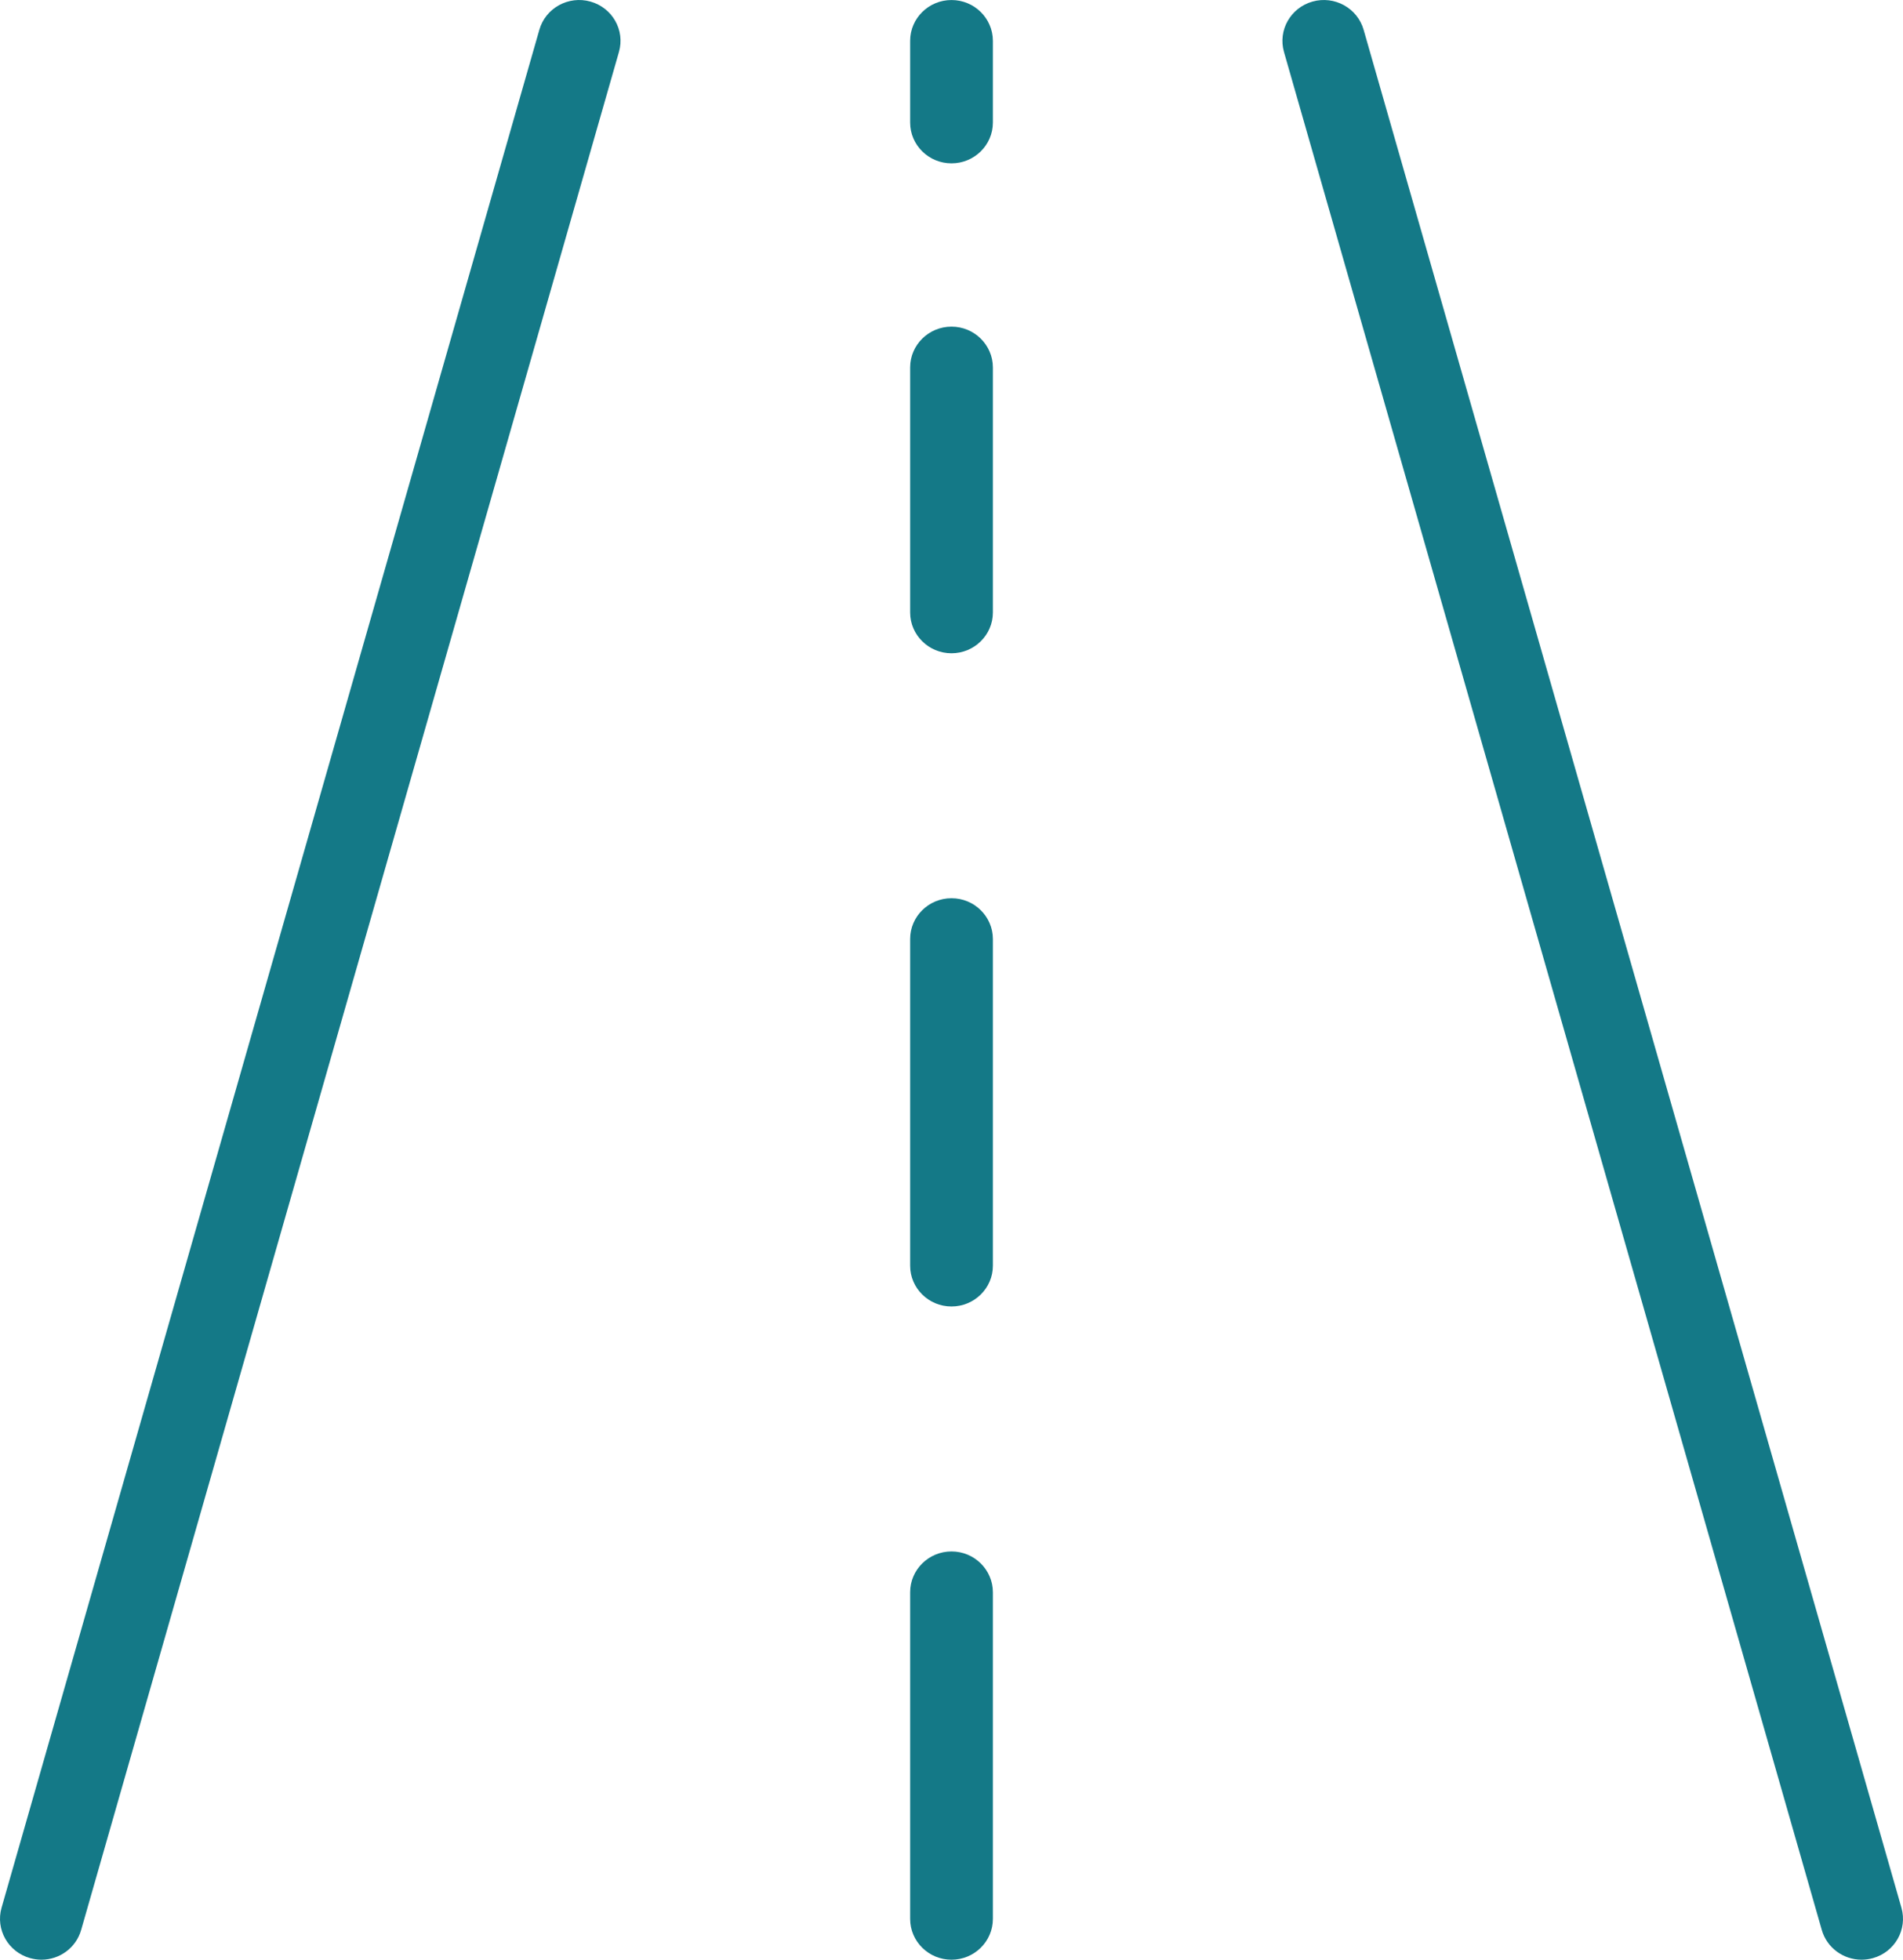 <svg width="67" height="69" viewBox="0 0 67 69" fill="none" xmlns="http://www.w3.org/2000/svg">
<path d="M20.787 0.055C20.014 -0.161 19.209 0.283 18.99 1.046L0.055 67.17C-0.163 67.934 0.287 68.728 1.06 68.944C1.189 68.98 1.322 68.999 1.456 69C2.109 69 2.681 68.572 2.857 67.952L21.792 1.828C22.011 1.065 21.561 0.271 20.787 0.055Z" fill="#147987"/>
<path d="M66.945 67.171L48.01 1.048C47.791 0.284 46.986 -0.161 46.212 0.055C45.438 0.271 44.987 1.066 45.206 1.83L64.141 67.953C64.318 68.573 64.891 69 65.544 69C65.678 68.999 65.811 68.981 65.94 68.945C66.713 68.729 67.163 67.935 66.945 67.171Z" fill="#147987"/>
<path d="M33.5 54.625C32.696 54.625 32.044 55.269 32.044 56.063V67.562C32.044 68.356 32.696 69 33.5 69C34.304 69 34.957 68.356 34.957 67.562V56.063C34.956 55.269 34.304 54.625 33.5 54.625Z" fill="#147987"/>
<path d="M33.5 31.626C32.696 31.626 32.044 32.269 32.044 33.063V44.563C32.044 45.357 32.696 46 33.5 46C34.304 46 34.957 45.357 34.957 44.563V33.063C34.956 32.269 34.304 31.626 33.5 31.626Z" fill="#147987"/>
<path d="M33.5 11.501C32.696 11.501 32.044 12.145 32.044 12.939V21.564C32.044 22.357 32.696 23.001 33.5 23.001C34.304 23.001 34.957 22.357 34.957 21.564V12.939C34.956 12.145 34.304 11.501 33.5 11.501Z" fill="#147987"/>
<path d="M33.5 0.001C32.696 0.001 32.044 0.645 32.044 1.439V4.314C32.044 5.108 32.696 5.751 33.5 5.751C34.304 5.751 34.957 5.108 34.957 4.314V1.439C34.956 0.645 34.304 0.001 33.5 0.001Z" fill="#147987"/>
</svg>

